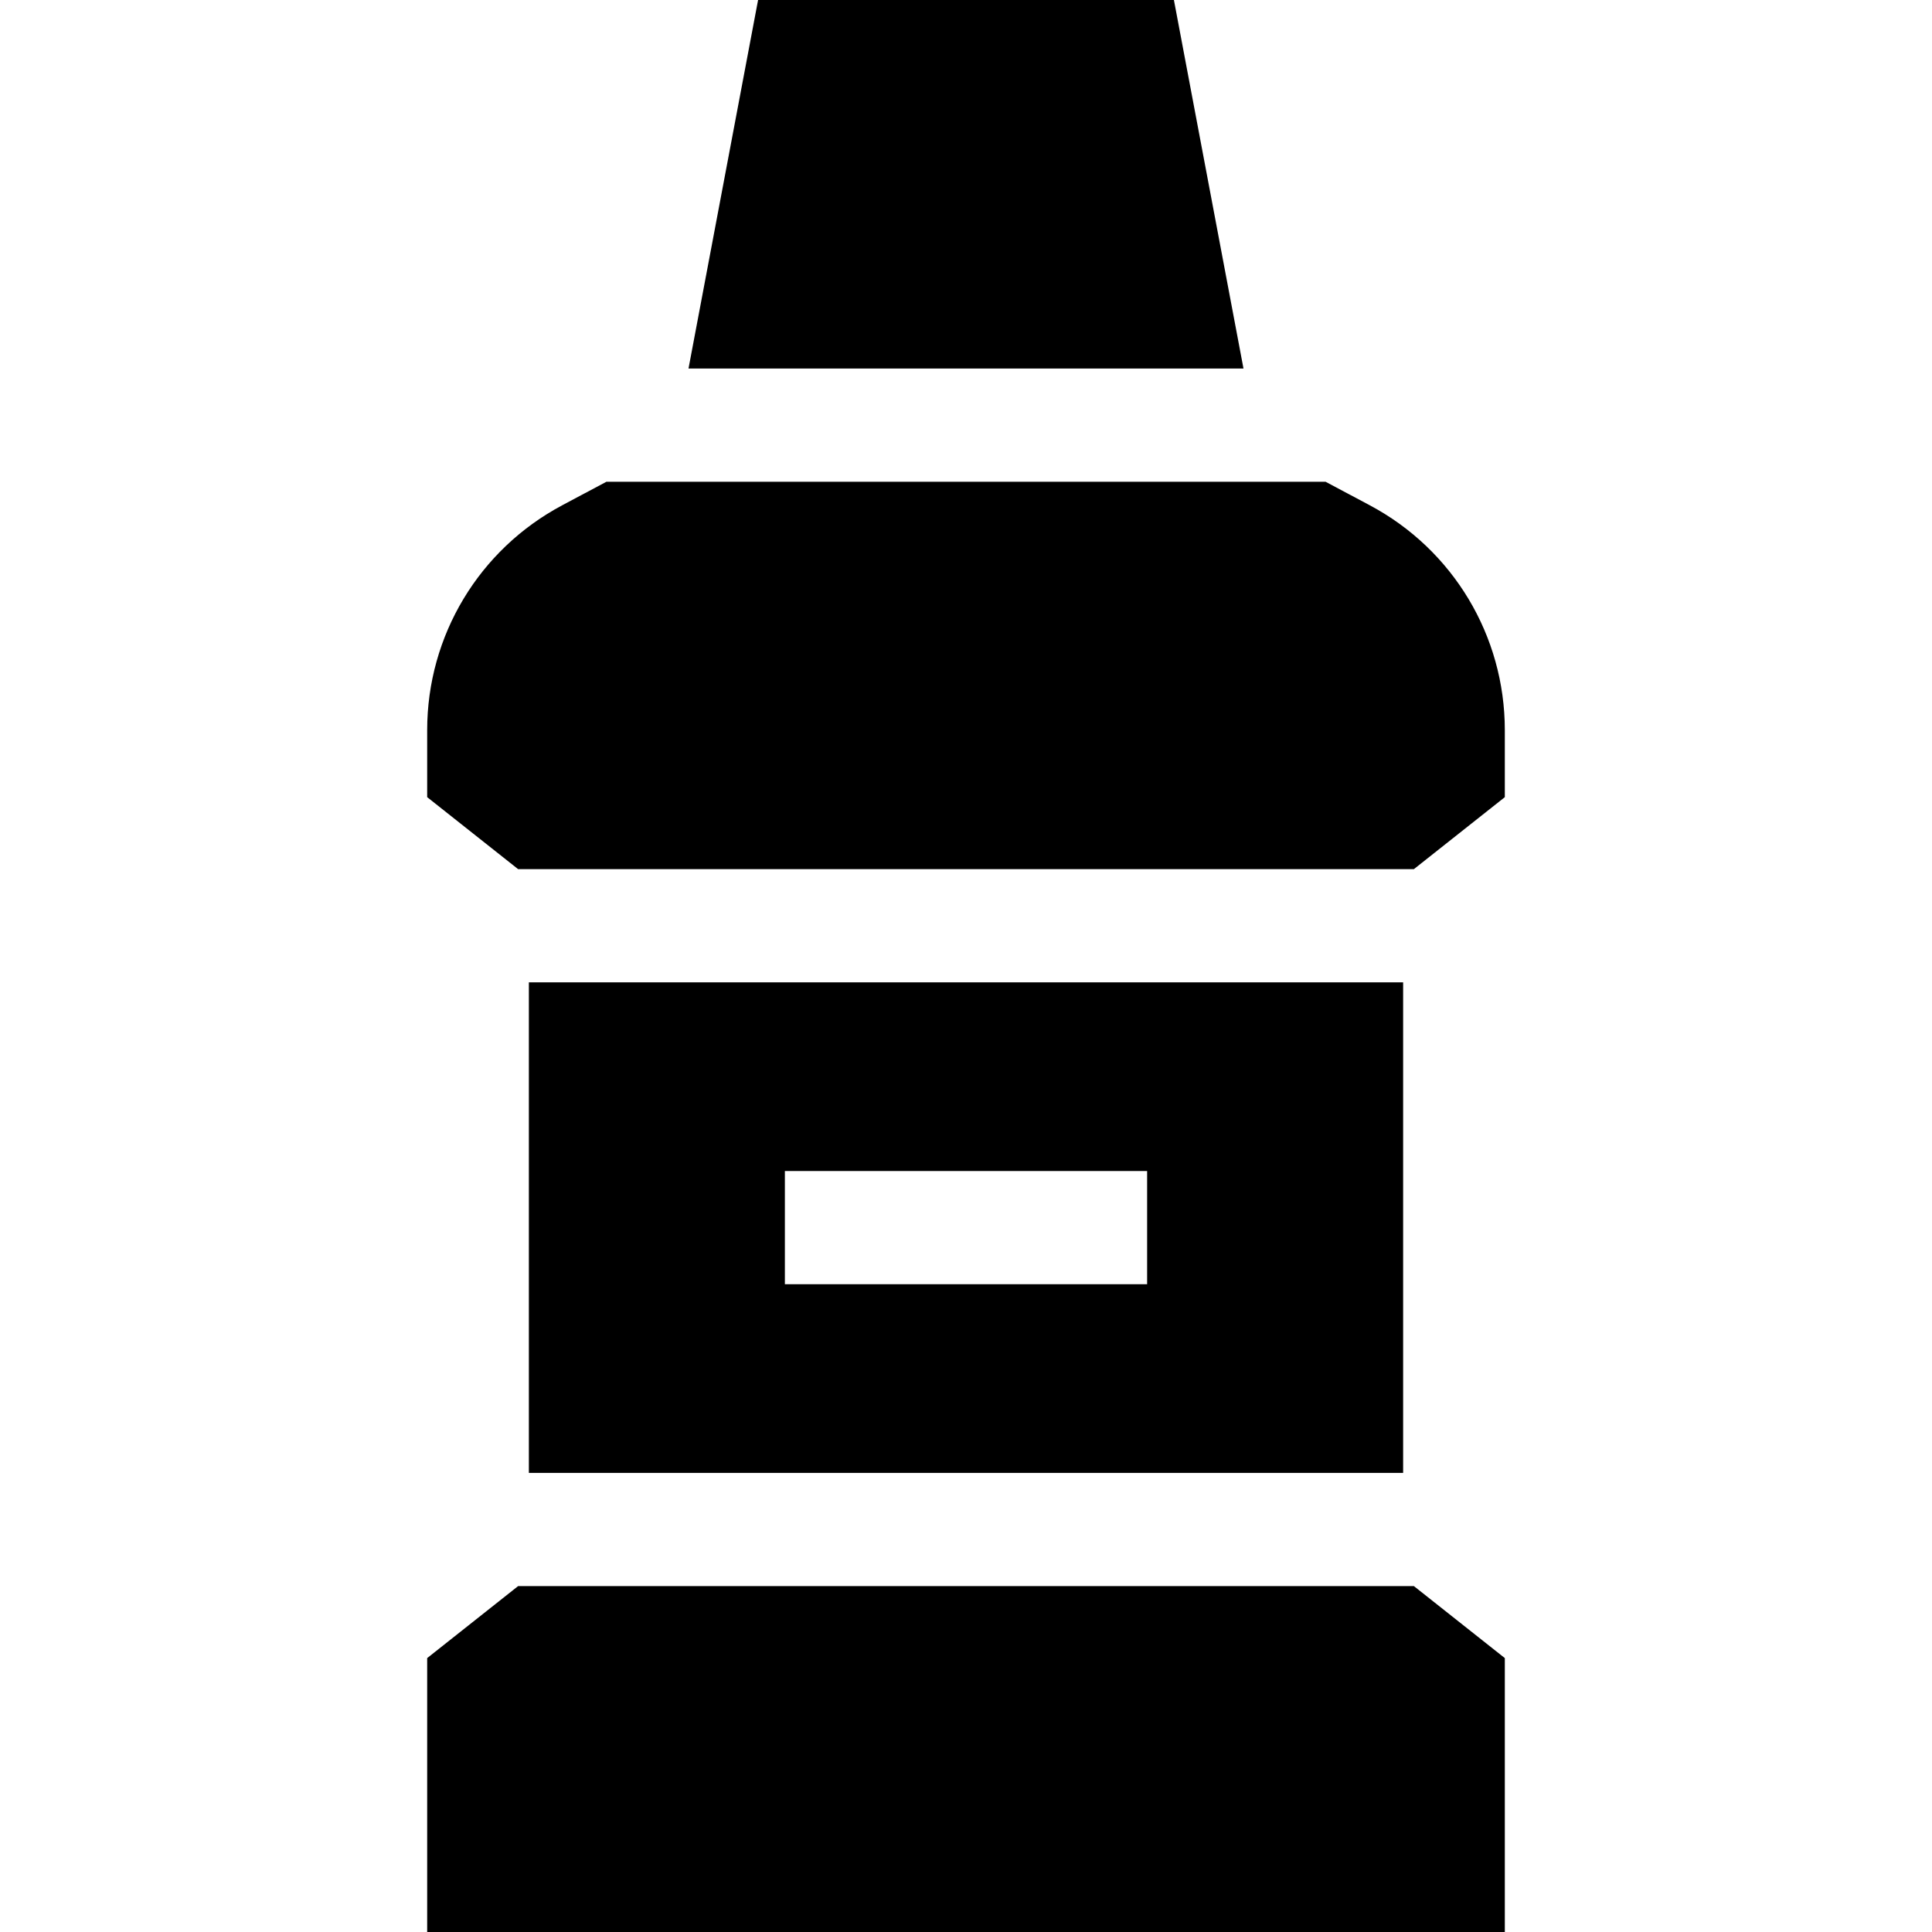 <svg id="Capa_1" enable-background="new 0 0 512 512" height="512" viewBox="0 0 512 512" width="512" xmlns="http://www.w3.org/2000/svg"><g><path d="m329.538 97.666-18.438-97.666h-110.2l-18.438 97.666z"/><path d="m160.713 127.666-11.726 6.244c-22.07 11.752-35.781 34.585-35.781 59.589v17.755l24.101 19.079h237.386l24.101-19.079v-17.755c0-25.004-13.71-47.837-35.781-59.589l-11.727-6.244z"/><path d="m137.306 420.333-24.1 19.079v72.588h285.588v-72.588l-24.1-19.079z"/><path d="m140.155 260.333v130h231.69v-130zm163.845 80h-96v-30h96z"/></g></svg>